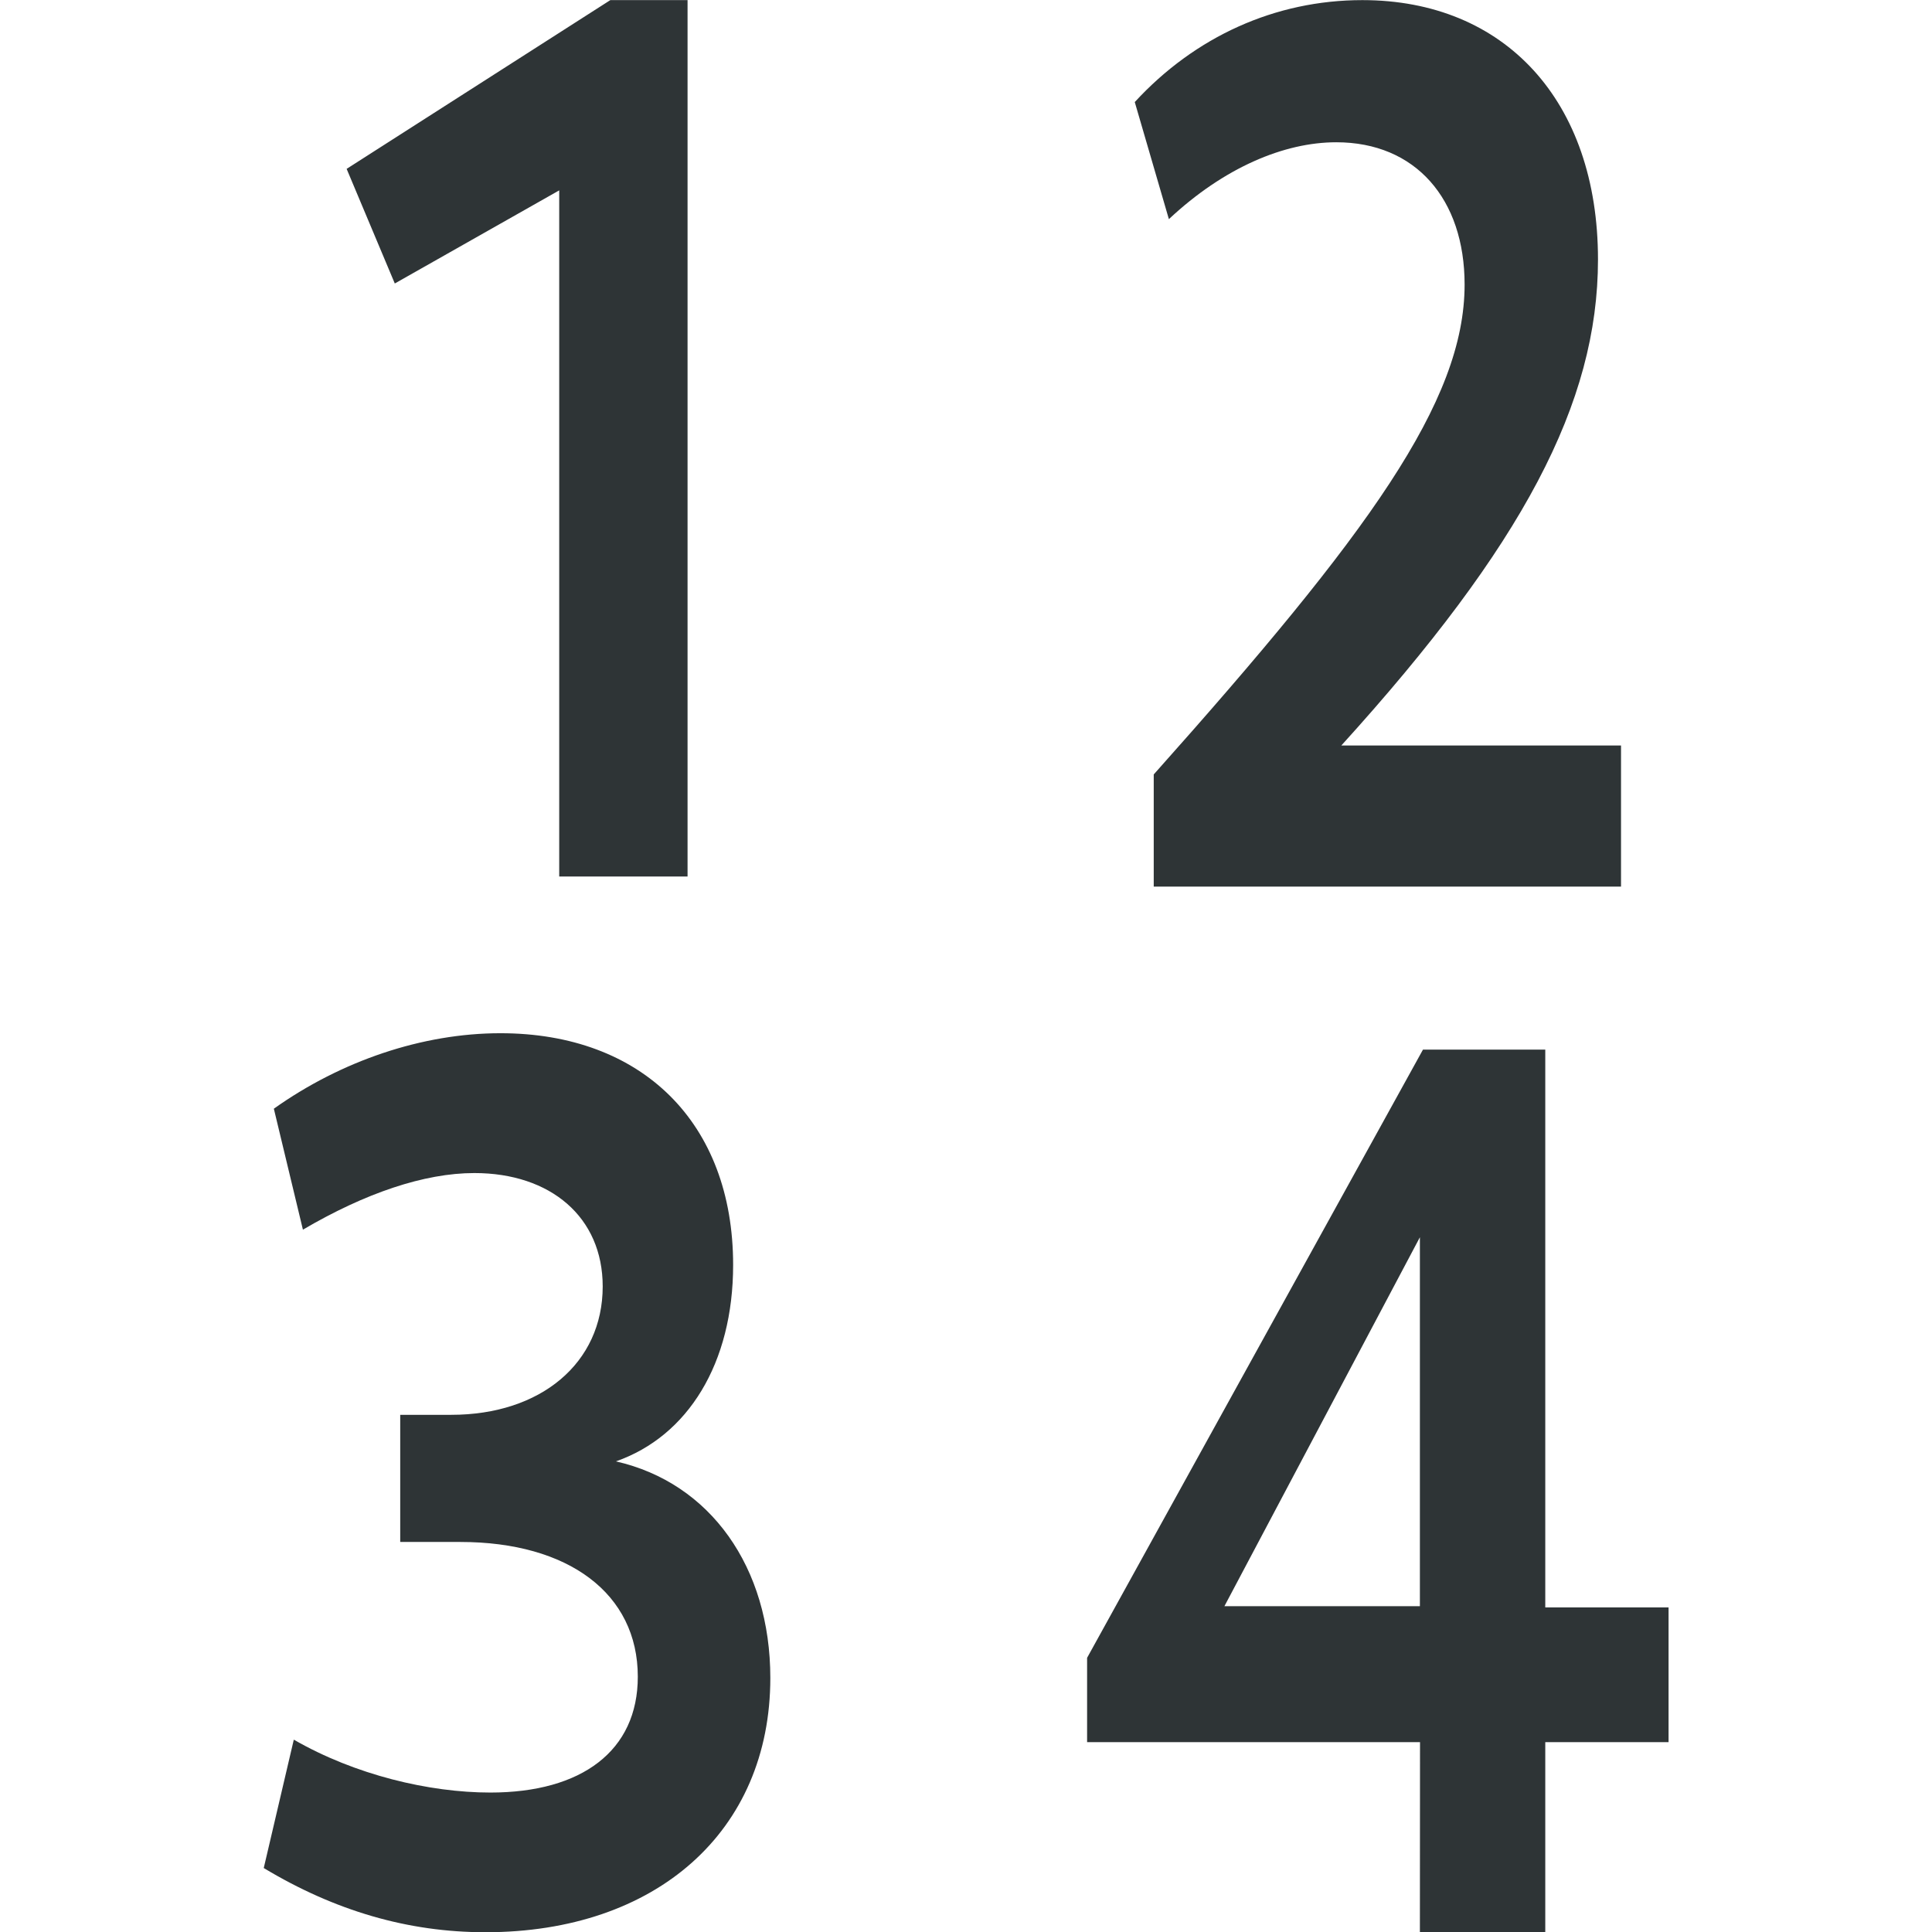 <?xml version="1.0" encoding="UTF-8"?>
<svg id="svg4" width="16px" height="16px" version="1.1" viewBox="0 0 16 16" xmlns="http://www.w3.org/2000/svg">
 <g id="text1387-5-4" transform="matrix(1.02 0 0 1.281 -1.143 -1.143)" fill="#232629" stroke-width=".83" aria-label="3">
  <path id="path1680" d="m5.063 13.384c1.384 0 2.312-0.651 2.312-1.644 0-0.716-0.488-1.262-1.254-1.4 0.586-0.163 0.952-0.635 0.952-1.27 0-0.92-0.741-1.498-1.889-1.498-0.635 0-1.294 0.179-1.84 0.488l0.236 0.782c0.505-0.236 0.985-0.366 1.392-0.366 0.619 0 1.042 0.285 1.042 0.733 0 0.497-0.505 0.83-1.229 0.83h-0.415v0.822h0.488c0.879 0 1.441 0.334 1.441 0.871 0 0.48-0.456 0.749-1.197 0.749-0.497 0-1.099-0.114-1.596-0.342l-0.244 0.83c0.578 0.277 1.172 0.415 1.799 0.415zm0.598-6.825h1.042v-5.666h-0.627l-2.141 1.091 0.391 0.741 1.335-0.602zm6.988 6.825h1.018v-1.229h1.001v-0.871h-1.001v-3.606h-0.993l-2.727 3.932v0.545h2.703zm-1.587-2.108 1.587-2.385v2.385zm-0.574-4.652h3.794v-0.912h-2.271c1.474-1.294 2.084-2.214 2.084-3.142 0-1.026-0.757-1.677-1.913-1.677-0.708 0-1.359 0.236-1.848 0.659l0.277 0.757c0.448-0.334 0.936-0.497 1.359-0.497 0.643 0 1.042 0.366 1.042 0.92 0 0.757-0.782 1.612-2.524 3.167z" fill="#2e3436"/>
 </g>
</svg>
